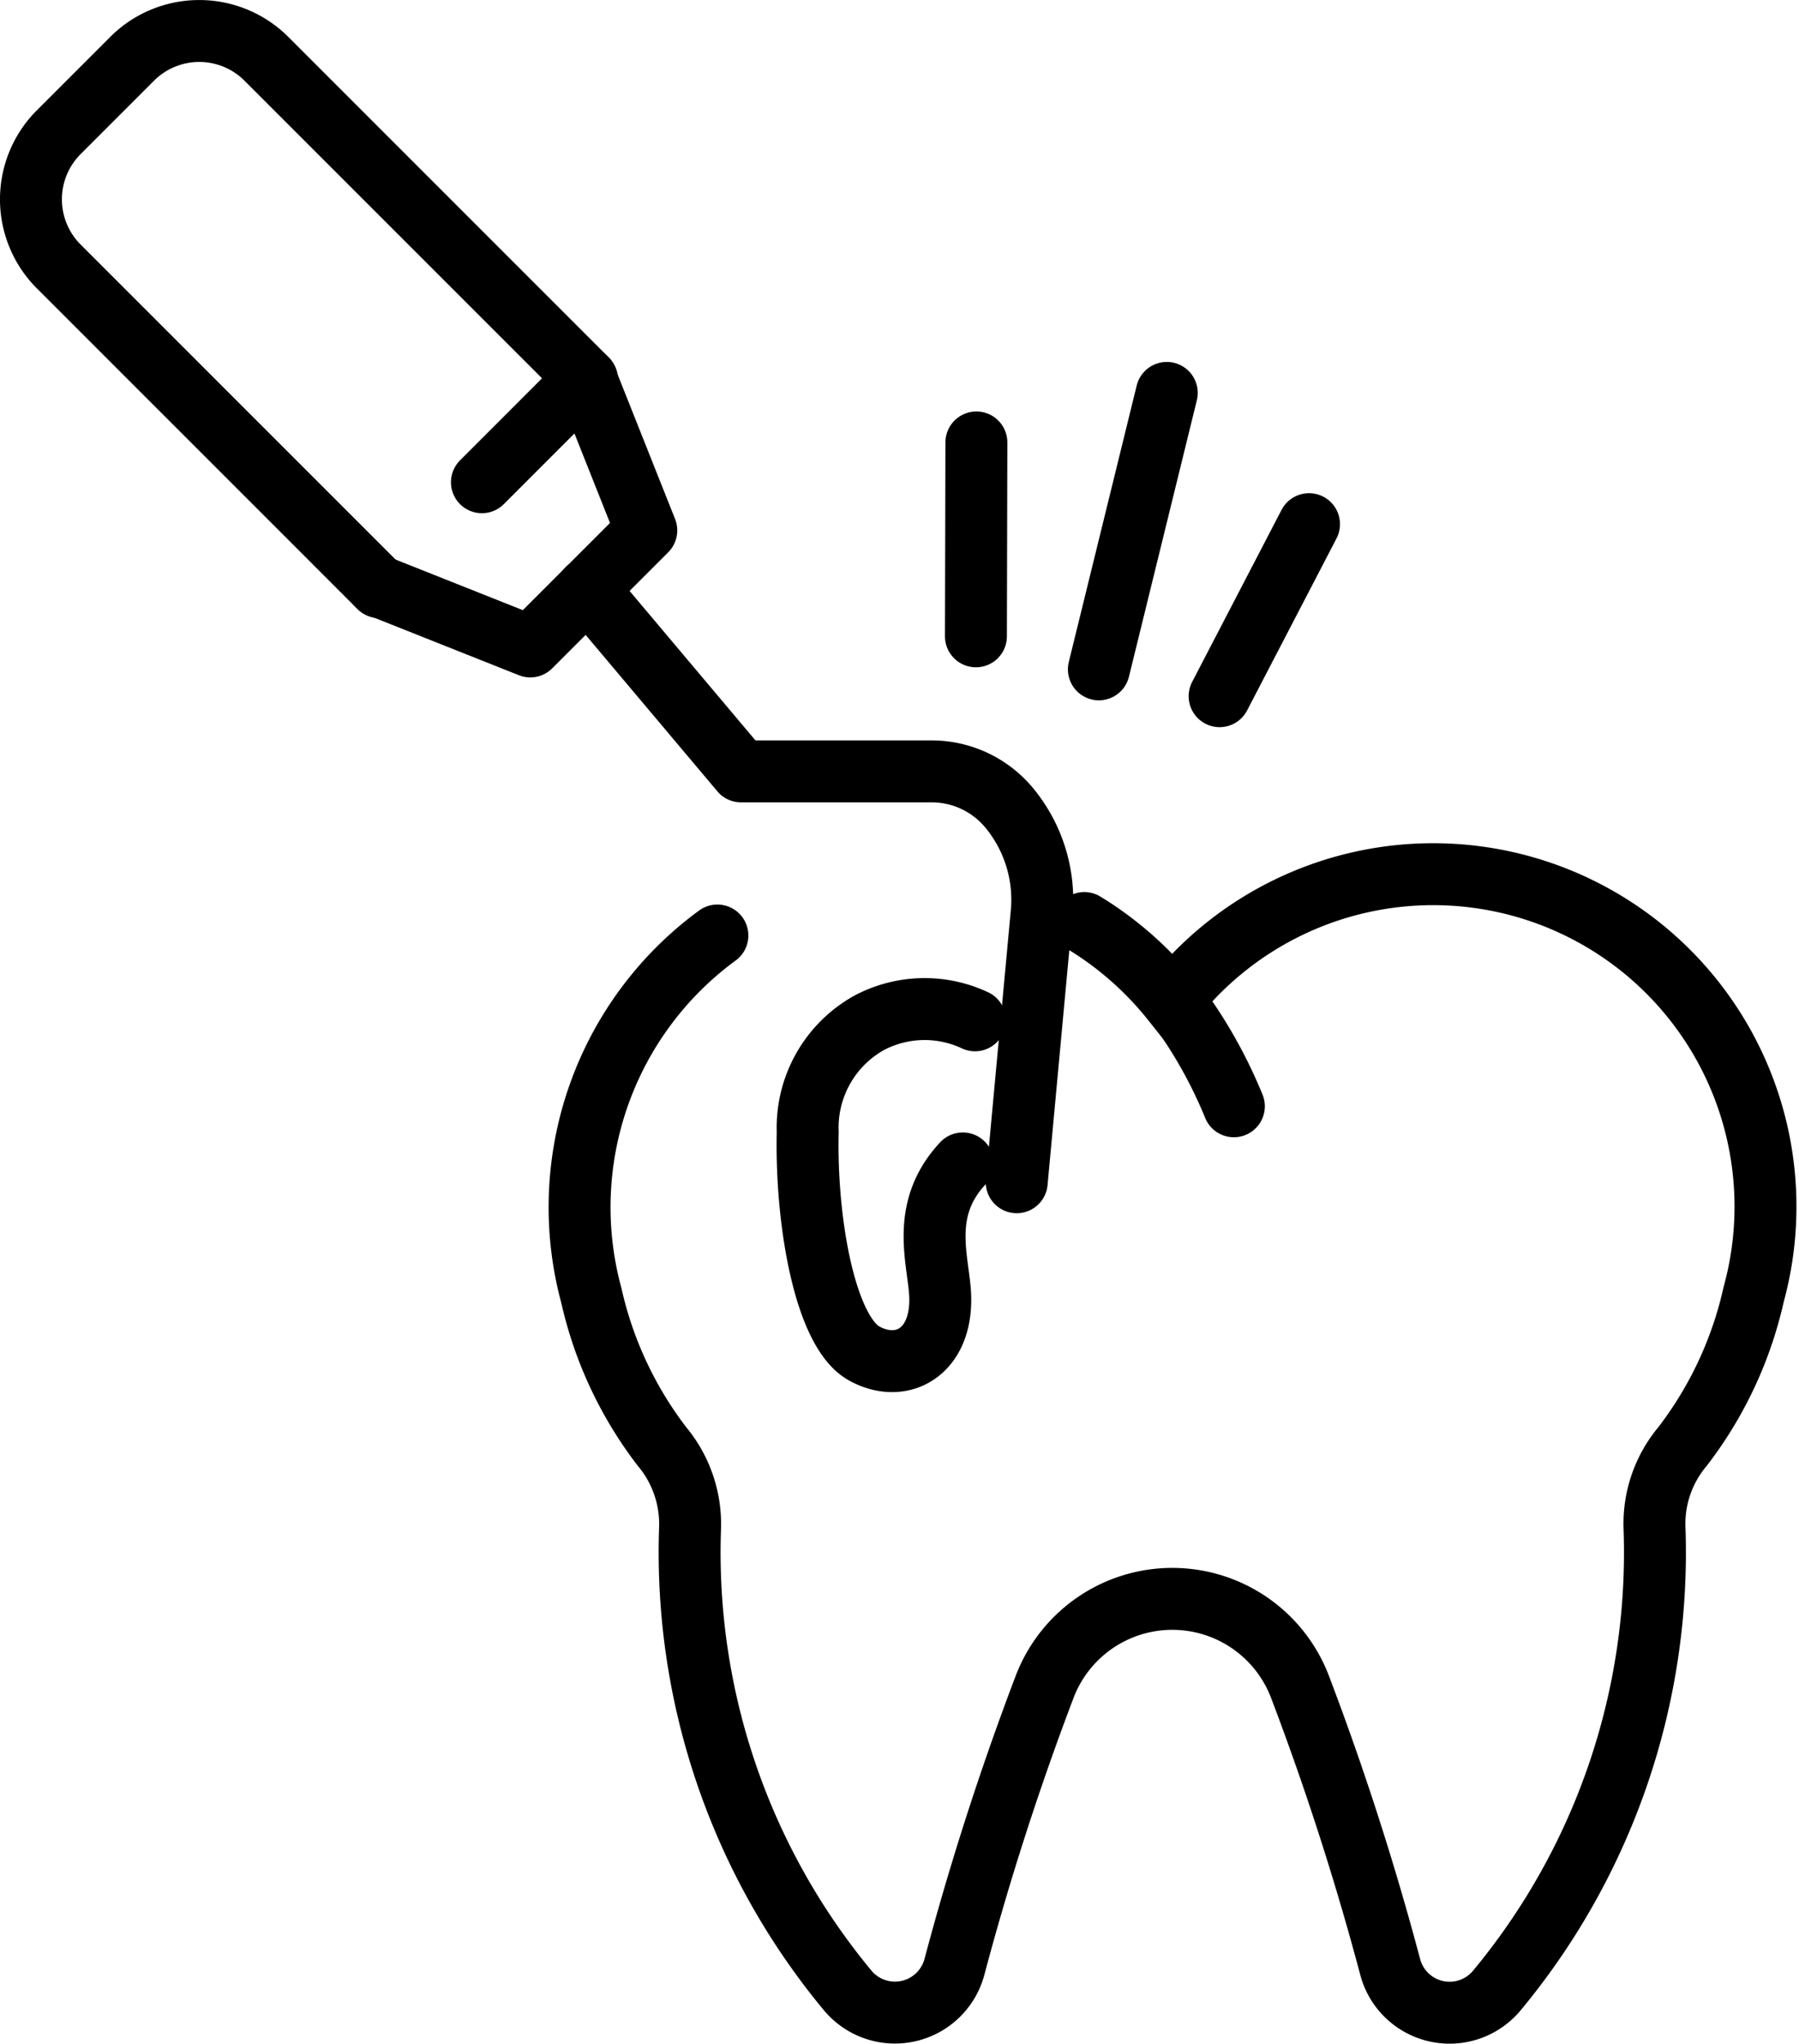 <svg xmlns="http://www.w3.org/2000/svg" width="43.579" height="49.511" viewBox="0 0 43.579 49.511">
  <g id="Group_305" data-name="Group 305" transform="translate(-135.639 -428.088)">
    <g id="Group_171" data-name="Group 171" transform="translate(136.389 428.838)">
      <g id="Group_169" data-name="Group 169" transform="translate(22.891 8.766)">
        <line id="Line_15" data-name="Line 15" y1="6.696" x2="1.645" transform="translate(2.978)" fill="none" stroke="#000" stroke-linecap="round" stroke-linejoin="round" stroke-width="1.5"/>
        <line id="Line_16" data-name="Line 16" y1="4.696" x2="0.011" transform="translate(0 1.2)" fill="none" stroke="#000" stroke-linecap="round" stroke-linejoin="round" stroke-width="1.5"/>
        <line id="Line_17" data-name="Line 17" y1="4.167" x2="2.166" transform="translate(5.903 3.179)" fill="none" stroke="#000" stroke-linecap="round" stroke-linejoin="round" stroke-width="1.5"/>
      </g>
      <g id="Group_170" data-name="Group 170">
        <path id="Path_229" data-name="Path 229" d="M76.786,372.911l-7.767-7.767a2.3,2.3,0,0,1,0-3.254l1.776-1.776a2.3,2.3,0,0,1,3.254,0l7.767,7.767" transform="translate(-68.345 -359.439)" fill="none" stroke="#000" stroke-linecap="round" stroke-linejoin="round" stroke-width="1.5"/>
        <path id="Path_230" data-name="Path 230" d="M116.967,412.121l.6-6.479a3.494,3.494,0,0,0-.755-2.556h0a2.443,2.443,0,0,0-1.862-.916h-4.661l-3.719-4.416" transform="translate(-93.088 -384.237)" fill="none" stroke="#000" stroke-linecap="round" stroke-linejoin="round" stroke-width="1.5"/>
        <path id="Path_231" data-name="Path 231" d="M92.187,388.312l3.685,1.465,1.405-1.405,1.405-1.405-1.465-3.685L94.7,385.8" transform="translate(-83.776 -374.87)" fill="none" stroke="#000" stroke-linecap="round" stroke-linejoin="round" stroke-width="1.5"/>
      </g>
      <path id="Path_232" data-name="Path 232" d="M118.345,412.966a8.157,8.157,0,0,0-3.052,8.723A9.377,9.377,0,0,0,117,425.338a2.938,2.938,0,0,1,.682,2.012,16.609,16.609,0,0,0,3.816,11.163,1.491,1.491,0,0,0,2.588-.563,68.908,68.908,0,0,1,2.189-6.794,3.31,3.31,0,0,1,6.18,0,68.937,68.937,0,0,1,2.189,6.795,1.488,1.488,0,0,0,2.578.573,16.61,16.61,0,0,0,3.825-11.182,2.911,2.911,0,0,1,.678-2,9.4,9.4,0,0,0,1.723-3.684,8.05,8.05,0,0,0-14.084-7.113,8.151,8.151,0,0,0-2.131-1.881" transform="translate(-101.717 -391.058)" fill="none" stroke="#000" stroke-linecap="round" stroke-miterlimit="10" stroke-width="1.5"/>
      <path id="Path_233" data-name="Path 233" d="M155.69,420.166a11.391,11.391,0,0,1,1.487,2.6" transform="translate(-128.038 -396.722)" fill="none" stroke="#000" stroke-linecap="round" stroke-miterlimit="10" stroke-width="1.5"/>
      <path id="Path_234" data-name="Path 234" d="M129.876,426.816c-1.069,1.144-.571,2.388-.547,3.23.038,1.351-.939,1.873-1.844,1.372-.944-.523-1.416-3.183-1.366-5.359a2.906,2.906,0,0,1,1.487-2.647,2.871,2.871,0,0,1,2.565-.062" transform="translate(-107.303 -399.388)" fill="none" stroke="#000" stroke-linecap="round" stroke-miterlimit="10" stroke-width="1.5"/>
    </g>
  </g>
</svg>
